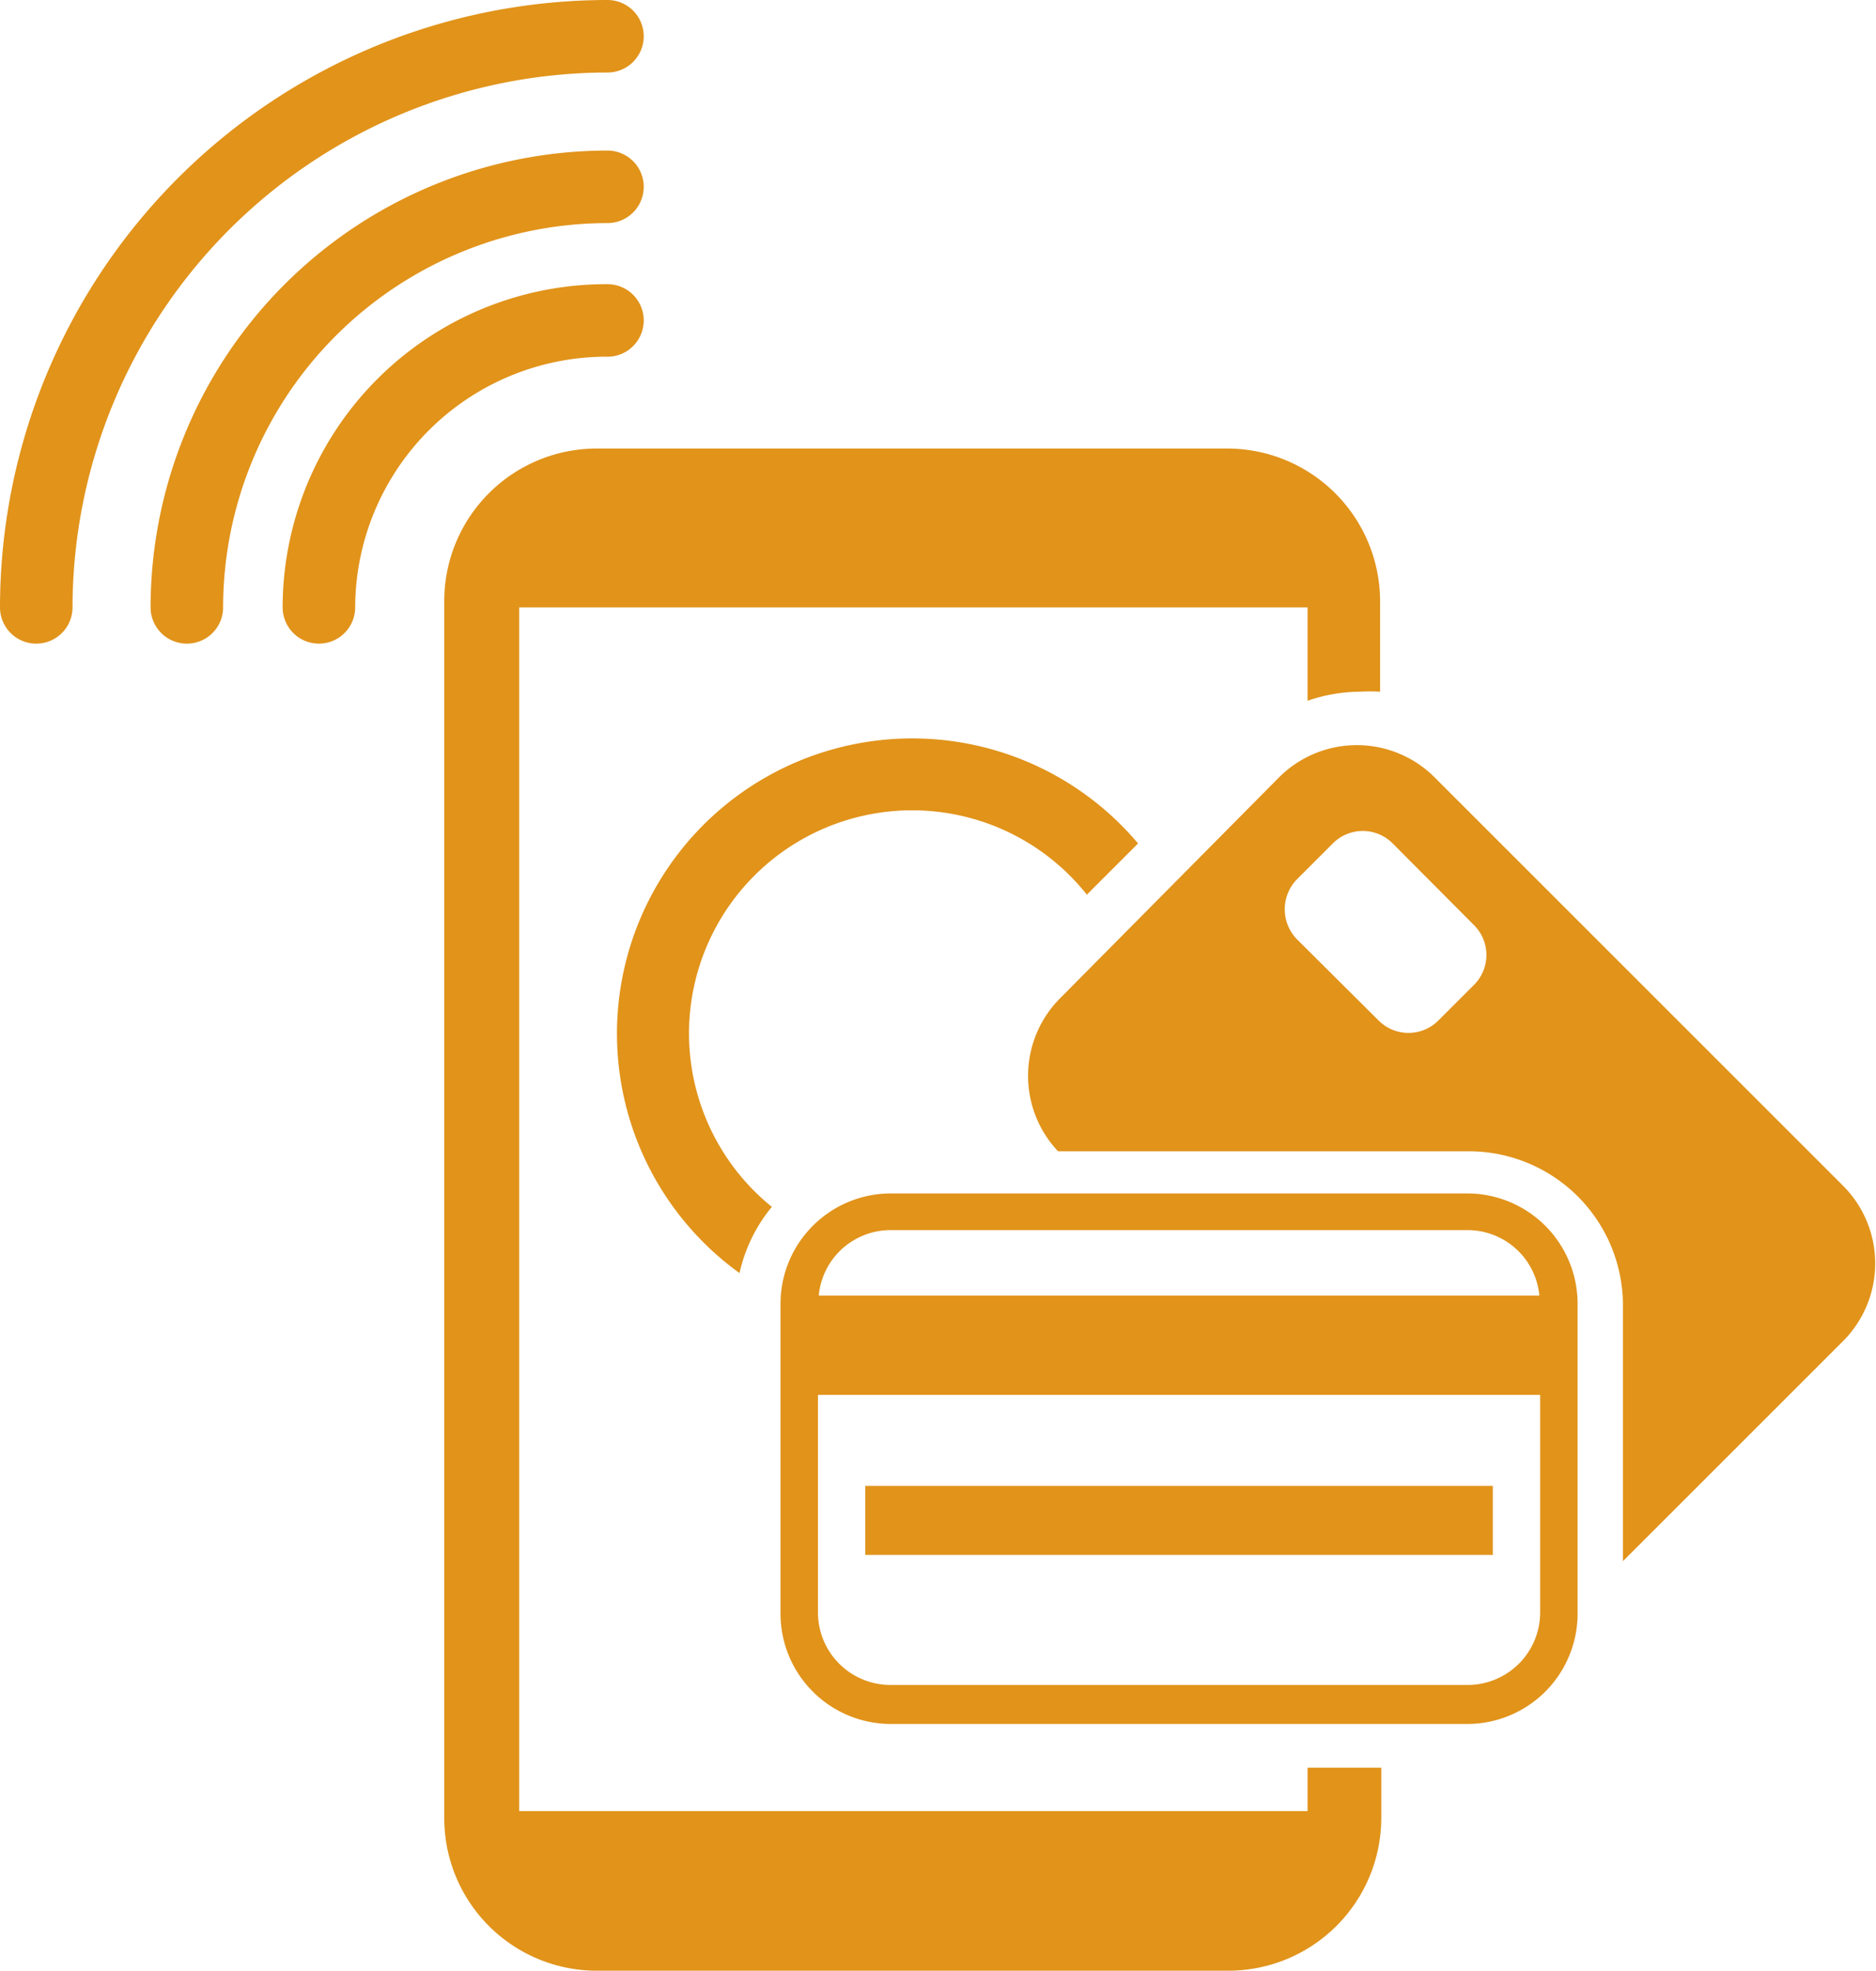 <svg id="Layer_9" data-name="Layer 9" xmlns="http://www.w3.org/2000/svg" viewBox="0 0 47.59 50"><defs><style>.cls-1{fill:#e1931a;}</style></defs><path class="cls-1" d="M63,73.74h-20V43.2H63v2.37a4.1,4.1,0,0,1,1.31-.23,4.75,4.75,0,0,1,.53,0V43.05a3.88,3.88,0,0,0-3.87-3.88H45A3.87,3.87,0,0,0,41.1,43V73.91A3.87,3.87,0,0,0,45,77.79h16a3.88,3.88,0,0,0,3.87-3.87V72.64H63ZM57.39,50.5l1.31-1.31a7.49,7.49,0,1,0-10.11,10.9,4,4,0,0,1,.82-1.68,5.66,5.66,0,1,1,8-7.91ZM76.6,57.89,66.25,47.54a2.79,2.79,0,0,0-4,0L56.74,53.1A2.79,2.79,0,0,0,56.67,57H67.06A3.91,3.91,0,0,1,71,60.87v6.59L71,67.4l5.56-5.56A2.79,2.79,0,0,0,76.6,57.89Zm-9.38-5.11-.9.9a1.07,1.07,0,0,1-1.52,0l-2.07-2.06a1.09,1.09,0,0,1,0-1.52l.91-.91a1.07,1.07,0,0,1,1.52,0l2.06,2.07A1.07,1.07,0,0,1,67.22,52.78Zm-.16,5.29H52.42a2.8,2.8,0,0,0-2.79,2.8v7.86a2.8,2.8,0,0,0,2.79,2.8H67.06a2.8,2.8,0,0,0,2.79-2.8V60.87A2.8,2.8,0,0,0,67.06,58.07ZM52.42,59H67.06a1.83,1.83,0,0,1,1.82,1.66H50.6A1.83,1.83,0,0,1,52.42,59Zm16.48,9.7a1.84,1.84,0,0,1-1.84,1.84H52.42a1.84,1.84,0,0,1-1.84-1.84V63.18H68.9Zm-1.2-3.21H51.78v1.75H67.7ZM45.24,33.45a.92.92,0,1,0,0-1.84A11.6,11.6,0,0,0,33.65,43.2a.92.92,0,0,0,1.84,0A9.76,9.76,0,0,1,45.24,33.45Zm0-3.82a.92.92,0,1,0,0-1.84A15.42,15.42,0,0,0,29.83,43.2a.92.92,0,0,0,1.84,0A13.59,13.59,0,0,1,45.24,29.63Zm.92,6.29a.92.92,0,0,0-.92-.92A8.21,8.21,0,0,0,37,43.2a.92.92,0,0,0,1.84,0,6.38,6.38,0,0,1,6.36-6.36A.92.92,0,0,0,46.16,35.92Z" transform="translate(-29.83 -27.79)"/></svg>